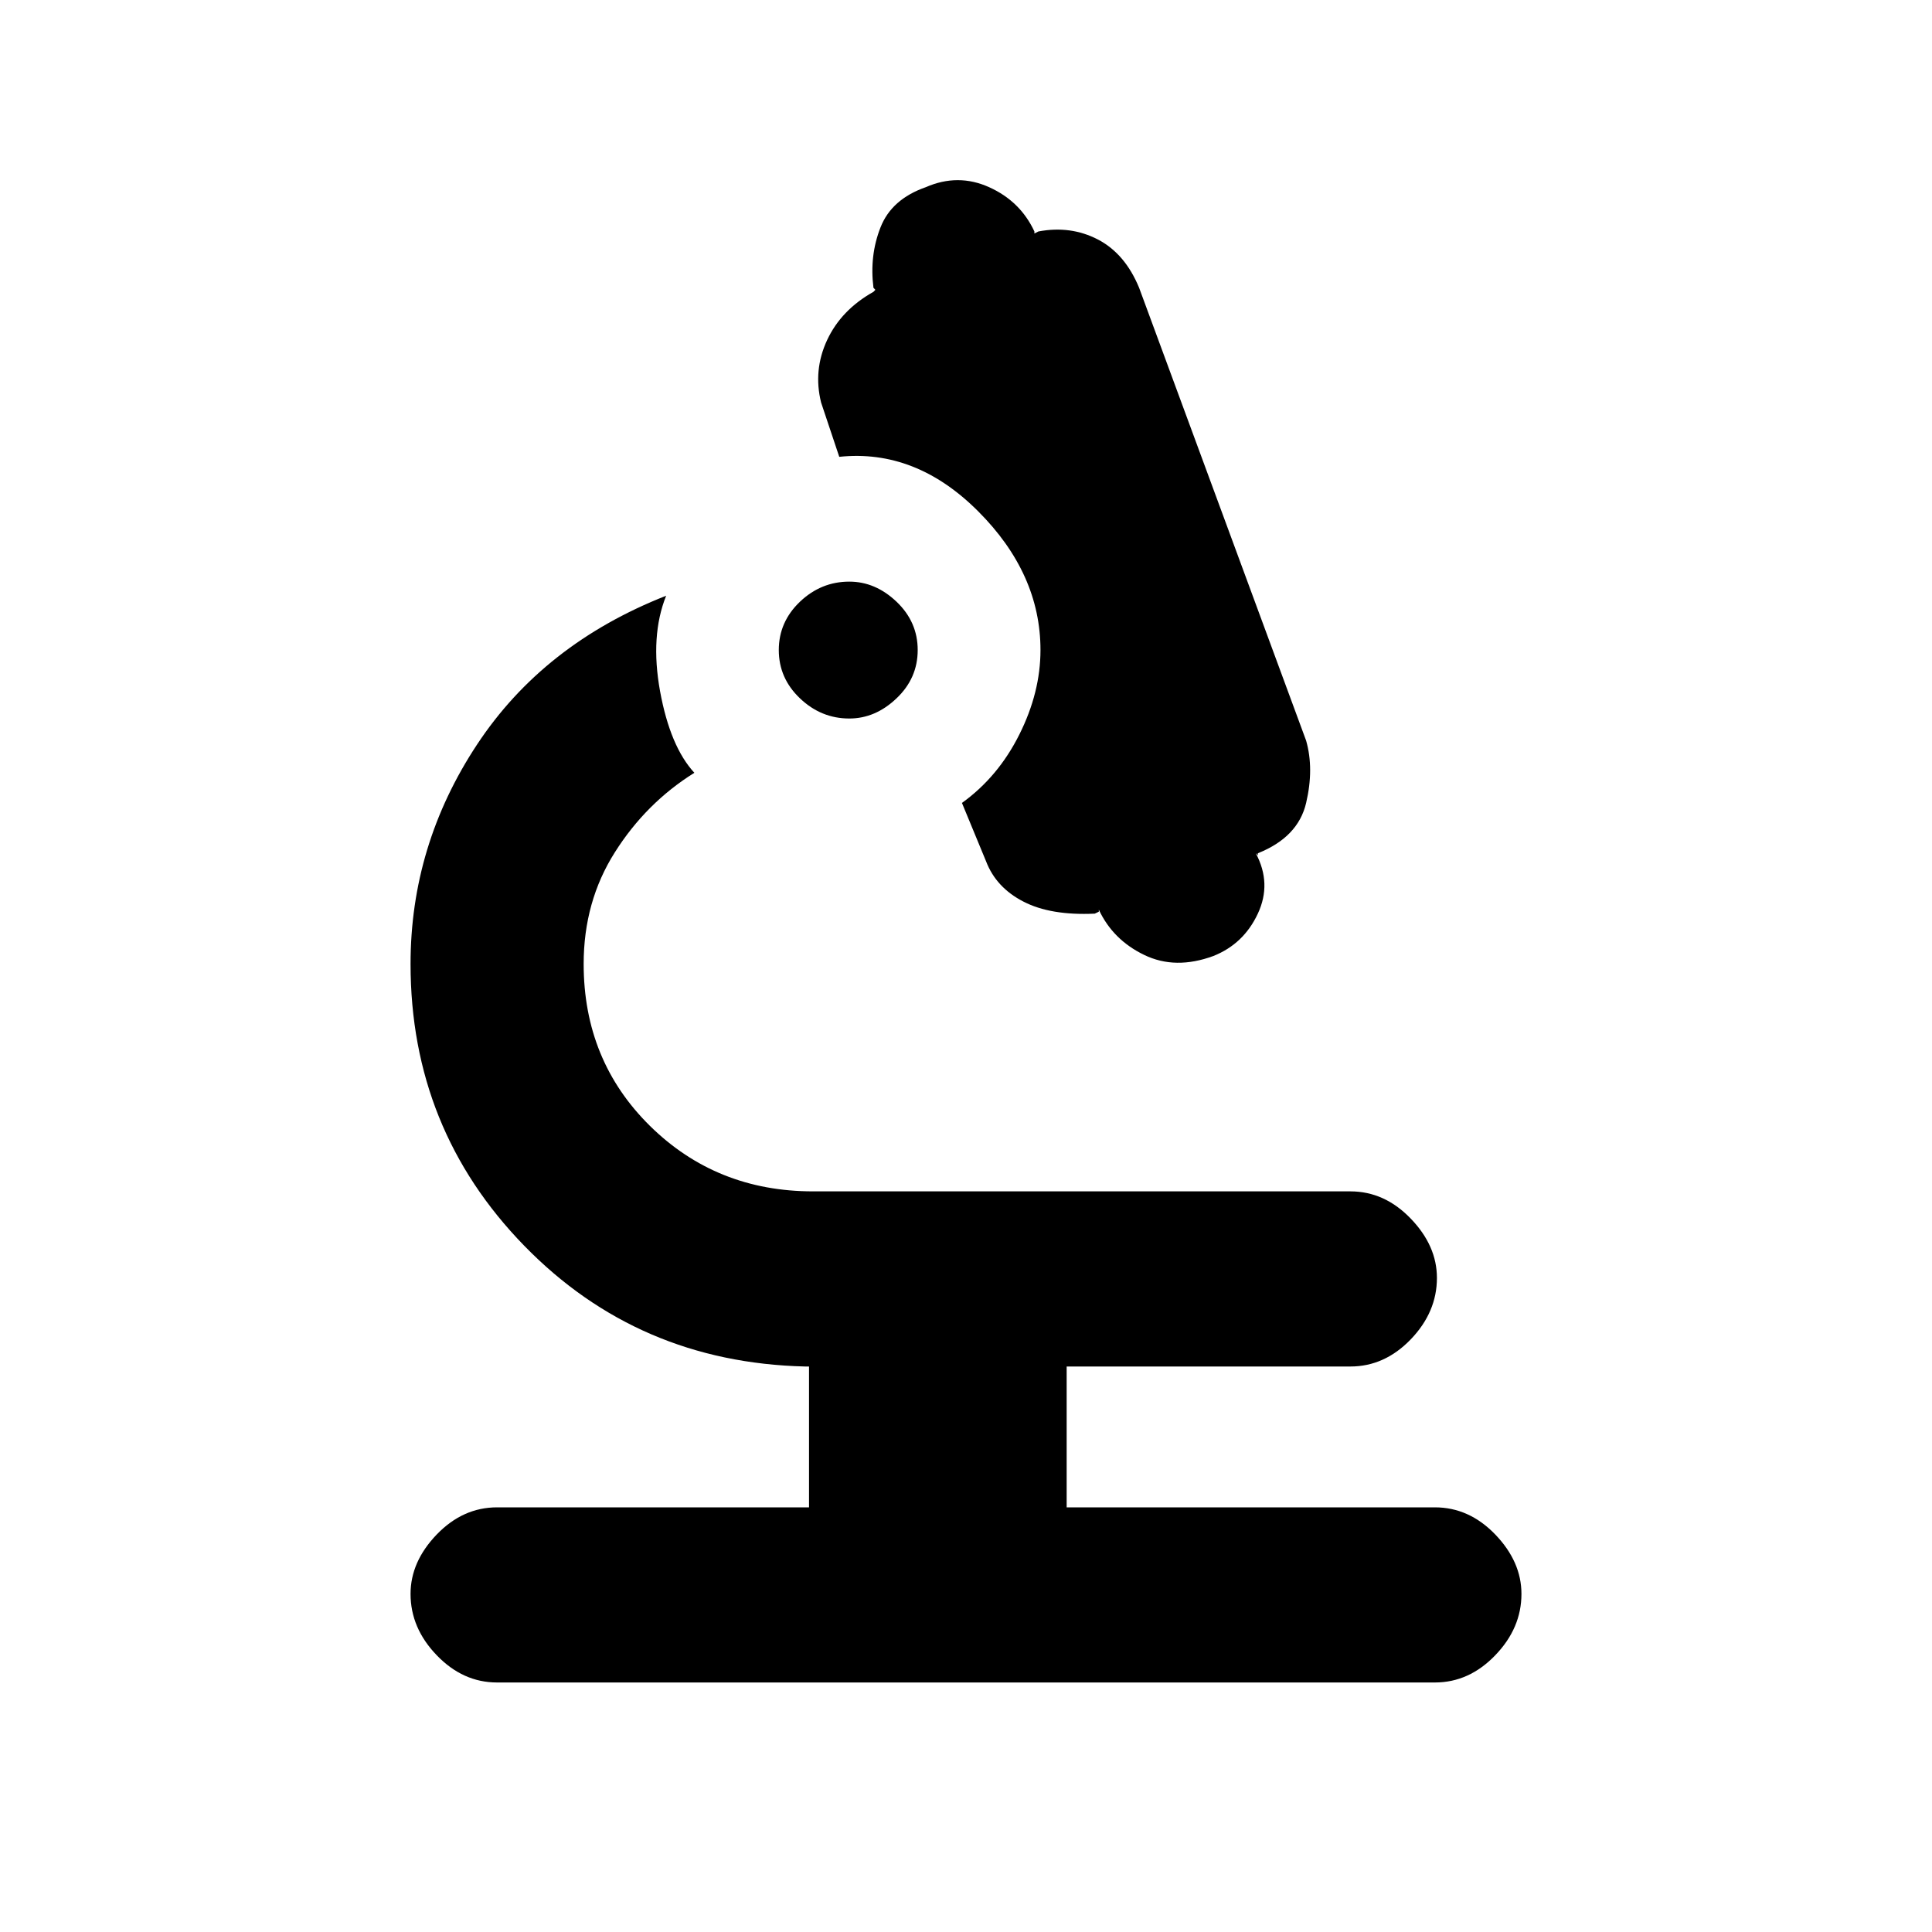 <svg xmlns="http://www.w3.org/2000/svg" height="20" width="20"><path d="M8.792 7.438Q8.5 7.438 8.281 7.229Q8.062 7.021 8.062 6.729Q8.062 6.438 8.281 6.229Q8.5 6.021 8.792 6.021Q9.062 6.021 9.281 6.229Q9.5 6.438 9.5 6.729Q9.5 7.021 9.281 7.229Q9.062 7.438 8.792 7.438ZM5.146 17.417Q4.792 17.417 4.521 17.135Q4.25 16.854 4.25 16.5Q4.25 16.167 4.521 15.885Q4.792 15.604 5.146 15.604H8.375V14.146H8.333Q6.604 14.104 5.427 12.896Q4.25 11.688 4.25 9.979Q4.25 8.75 4.938 7.708Q5.625 6.667 6.896 6.167Q6.729 6.583 6.833 7.156Q6.938 7.729 7.188 8Q6.688 8.312 6.365 8.823Q6.042 9.333 6.042 9.979Q6.042 10.979 6.729 11.656Q7.417 12.333 8.417 12.333H13.979Q14.333 12.333 14.604 12.615Q14.875 12.896 14.875 13.229Q14.875 13.583 14.604 13.865Q14.333 14.146 13.979 14.146H11.042V15.604H14.854Q15.208 15.604 15.479 15.885Q15.75 16.167 15.75 16.5Q15.75 16.854 15.479 17.135Q15.208 17.417 14.854 17.417ZM12.562 9.896Q12.167 10.042 11.844 9.885Q11.521 9.729 11.375 9.417V9.438L11.333 9.458Q10.875 9.479 10.594 9.333Q10.312 9.188 10.208 8.917L9.958 8.312Q10.333 8.042 10.552 7.604Q10.771 7.167 10.771 6.729Q10.771 5.938 10.125 5.292Q9.479 4.646 8.688 4.729L8.5 4.167Q8.417 3.833 8.562 3.521Q8.708 3.208 9.042 3.021L9.062 3L9.042 2.979Q9 2.646 9.115 2.354Q9.229 2.062 9.583 1.938Q9.917 1.792 10.24 1.938Q10.562 2.083 10.708 2.396V2.417L10.75 2.396Q11.083 2.333 11.365 2.479Q11.646 2.625 11.792 2.979L13.521 7.667Q13.604 7.958 13.521 8.312Q13.438 8.667 13.021 8.833V8.854L13 8.833Q13.167 9.146 13.021 9.458Q12.875 9.771 12.562 9.896Z"/></svg>